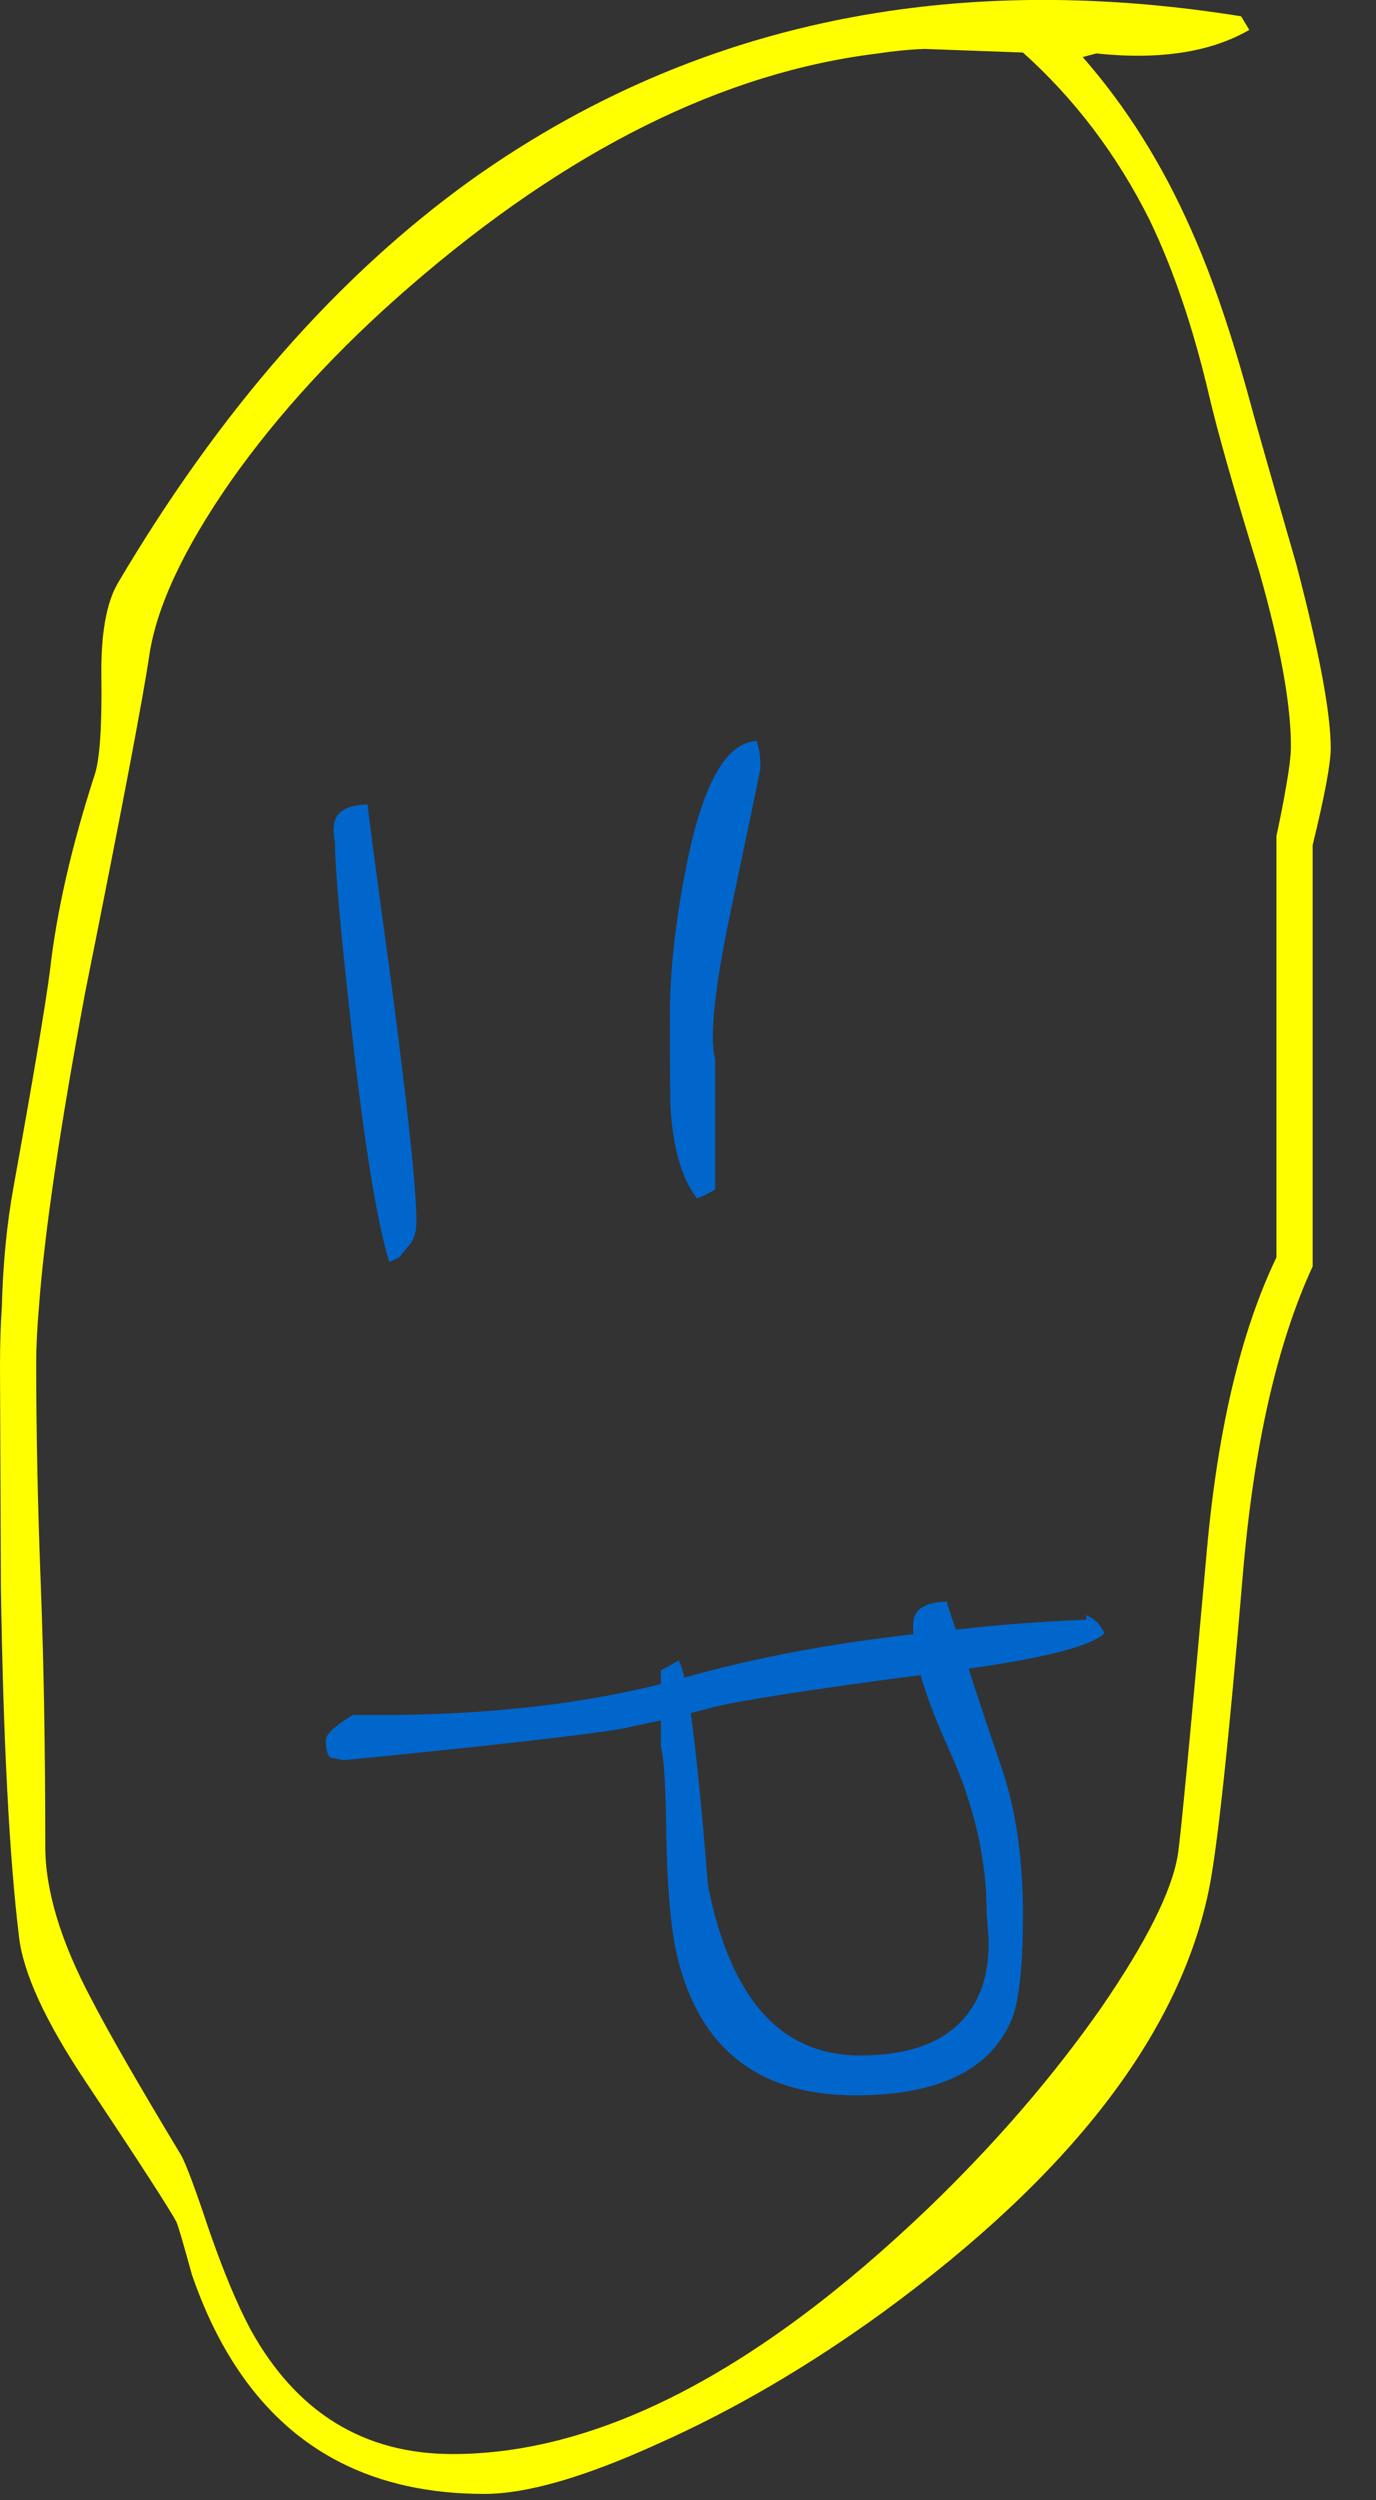 <?xml version="1.0" encoding="utf-8"?>
<!-- Generator: Adobe Illustrator 15.1.0, SVG Export Plug-In . SVG Version: 6.00 Build 0)  -->
<!DOCTYPE svg PUBLIC "-//W3C//DTD SVG 1.1//EN" "http://www.w3.org/Graphics/SVG/1.1/DTD/svg11.dtd">
<svg version="1.1" id="Layer_1" xmlns="http://www.w3.org/2000/svg" xmlns:xlink="http://www.w3.org/1999/xlink" x="0px" y="0px"
	 width="76px" height="138px" viewBox="0 0 76 138" enable-background="new 0 0 76 138" xml:space="preserve">
<rect x="0" y="0" width="76" height="138" fill="#333333" stroke="none"/>
<path fill-rule="evenodd" clip-rule="evenodd" fill="#0066CC" d="M-73.5,96c-0.167,0.467-0.5,0.8-1,1c-0.333-0.134-0.667-0.467-1-1
	c0.1-0.233,0.317-0.434,0.65-0.6c0.367-0.2,0.7-0.25,1-0.15L-73.5,96z M42,42.4c0,0.067-0.517,2.55-1.55,7.45
	c-0.967,4.533-1.283,7.4-0.95,8.6v7.2c-0.333,0.2-0.667,0.367-1,0.5c-0.8-1.033-1.283-2.617-1.45-4.75
	C37.017,61.067,37,59.283,37,56.05c0-2.433,0.3-5.167,0.9-8.2c0.9-4.567,2.2-6.883,3.9-6.95c0,0.033,0.033,0.167,0.101,0.4
	C41.967,41.533,42,41.9,42,42.4z M20.3,44.4c0,0.167,0.45,3.55,1.35,10.15C22.55,61.417,23,65.7,23,67.4c0,0.5-0.1,0.9-0.3,1.2
	c-0.133,0.167-0.35,0.433-0.65,0.8l-0.55,0.25c-0.7-2.3-1.4-6.634-2.1-13c-0.6-5.367-0.9-8.767-0.9-10.2c-0.1-0.5-0.1-0.883,0-1.15
	C18.667,44.733,19.267,44.433,20.3,44.4z M19.5,94.65c6.4,0.1,12.067-0.467,17-1.7V92.2l1-0.55c0.1,0.233,0.2,0.55,0.3,0.949
	c3.733-1.066,7.95-1.866,12.65-2.399c-0.033-0.4-0.017-0.717,0.05-0.95c0.167-0.533,0.767-0.816,1.8-0.85
	c0.033,0.199,0.2,0.716,0.5,1.55c2.267-0.267,4.667-0.45,7.2-0.55v-0.25c0.467,0.199,0.8,0.533,1,1
	c-0.733,0.699-3.233,1.35-7.5,1.949c0.467,1.467,1.1,3.367,1.9,5.7c0.733,2.267,1.1,4.884,1.1,7.851c0,3-0.233,5-0.7,6
	c-1.233,2.666-4.083,4-8.55,4c-5.5,0-8.816-2.717-9.95-8.15c-0.3-1.6-0.466-3.75-0.5-6.45c-0.033-2.533-0.133-4.083-0.3-4.649v-1.45
	c-1.267,0.267-1.95,0.416-2.05,0.45c-2.167,0.366-7.317,0.949-15.45,1.75c-0.4-0.067-0.65-0.117-0.75-0.15
	C18.083,96.9,18,96.583,18,96.05C18,95.717,18.5,95.25,19.5,94.65z M38.15,94.55c0.3,2.134,0.616,5.3,0.949,9.5
	c1.233,6.267,4.034,9.4,8.4,9.4c3.6,0,5.85-1.267,6.75-3.8c0.267-0.801,0.384-1.7,0.35-2.7c-0.066-0.834-0.1-1.267-0.1-1.3
	c0-2.967-0.667-5.934-2-8.9c-0.8-1.767-1.35-3.2-1.65-4.3c-6.033,0.8-9.816,1.383-11.35,1.75C39,94.333,38.55,94.45,38.15,94.55z"/>
<path fill-rule="evenodd" clip-rule="evenodd" fill="#FFFF00" d="M69,1.65c-2.134,1.233-4.95,1.667-8.45,1.3l-0.75,0.2
	c2.4,2.733,4.4,5.917,6,9.55c1.134,2.533,2.217,5.7,3.25,9.5c0.267,1,1.117,3.983,2.55,8.95c1.267,4.833,1.9,8.217,1.9,10.15
	c0,0.833-0.333,2.617-1,5.35V69.9c-1.967,4.267-3.25,9.916-3.85,16.949c-0.801,9.5-1.434,15.351-1.9,17.551
	c-1.667,7.933-7.65,15.666-17.95,23.199c-4.133,3-8.3,5.434-12.5,7.301c-4.033,1.833-7.216,2.75-9.55,2.75
	c-6.067,0-10.633-2.334-13.7-7c-0.966-1.467-1.783-3.167-2.45-5.101c-0.467-1.7-0.75-2.666-0.85-2.899
	c-0.367-0.7-2.05-3.301-5.05-7.801c-2.2-3.3-3.417-5.949-3.65-7.949c-0.533-4.367-0.867-10.767-1-19.2C0.017,79.934,0,75.833,0,75.4
	c0-1.134,0.033-2.217,0.1-3.25c0.066-2.434,0.283-4.65,0.65-6.65c1.067-5.9,1.733-9.85,2-11.85c0.367-3.3,1.2-6.95,2.5-10.95
	c0.267-0.867,0.383-2.65,0.35-5.35c-0.033-2.333,0.267-4.05,0.9-5.15C12.133,22.667,18.633,15.25,26,9.95
	C32.833,5.083,40.333,2,48.5,0.7c6.3-1,12.983-0.934,20.05,0.2L69,1.65z M63.5,12.15c-1.8-3.6-4.134-6.683-7-9.25l-5.45-0.2
	c-0.833,0.033-1.684,0.117-2.55,0.25C39.967,3.983,31.35,8.267,22.65,15.8c-3.967,3.434-7.267,7.017-9.9,10.75
	c-2.6,3.733-4.1,6.934-4.5,9.6C7.883,38.617,6.7,44.833,4.7,54.8C3.3,62.3,2.45,68.083,2.15,72.15C2.05,73.316,2,74.35,2,75.25
	c0,3.767,0.083,7.816,0.25,12.15c0.167,4.333,0.25,9.166,0.25,14.5c0,2.433,0.85,5.25,2.55,8.449
	c0.967,1.867,2.617,4.733,4.95,8.601c0.267,0.467,0.783,1.85,1.55,4.149c0.8,2.301,1.567,4.134,2.3,5.5
	c2.533,4.567,6.25,6.851,11.15,6.851c8.067,0,16.833-4.533,26.3-13.601c3.667-3.533,6.834-7.199,9.5-11
	c2.5-3.633,3.917-6.449,4.25-8.449c0.134-0.767,0.667-6.351,1.601-16.75c0.6-6.733,1.883-12.15,3.85-16.25V46.15
	c0.233-1.1,0.4-1.95,0.5-2.55c0.2-1.1,0.3-1.9,0.3-2.4c0-2.333-0.583-5.55-1.75-9.65c-1.399-4.533-2.333-7.816-2.8-9.85
	C65.884,18.033,64.8,14.85,63.5,12.15z"/>
</svg>
